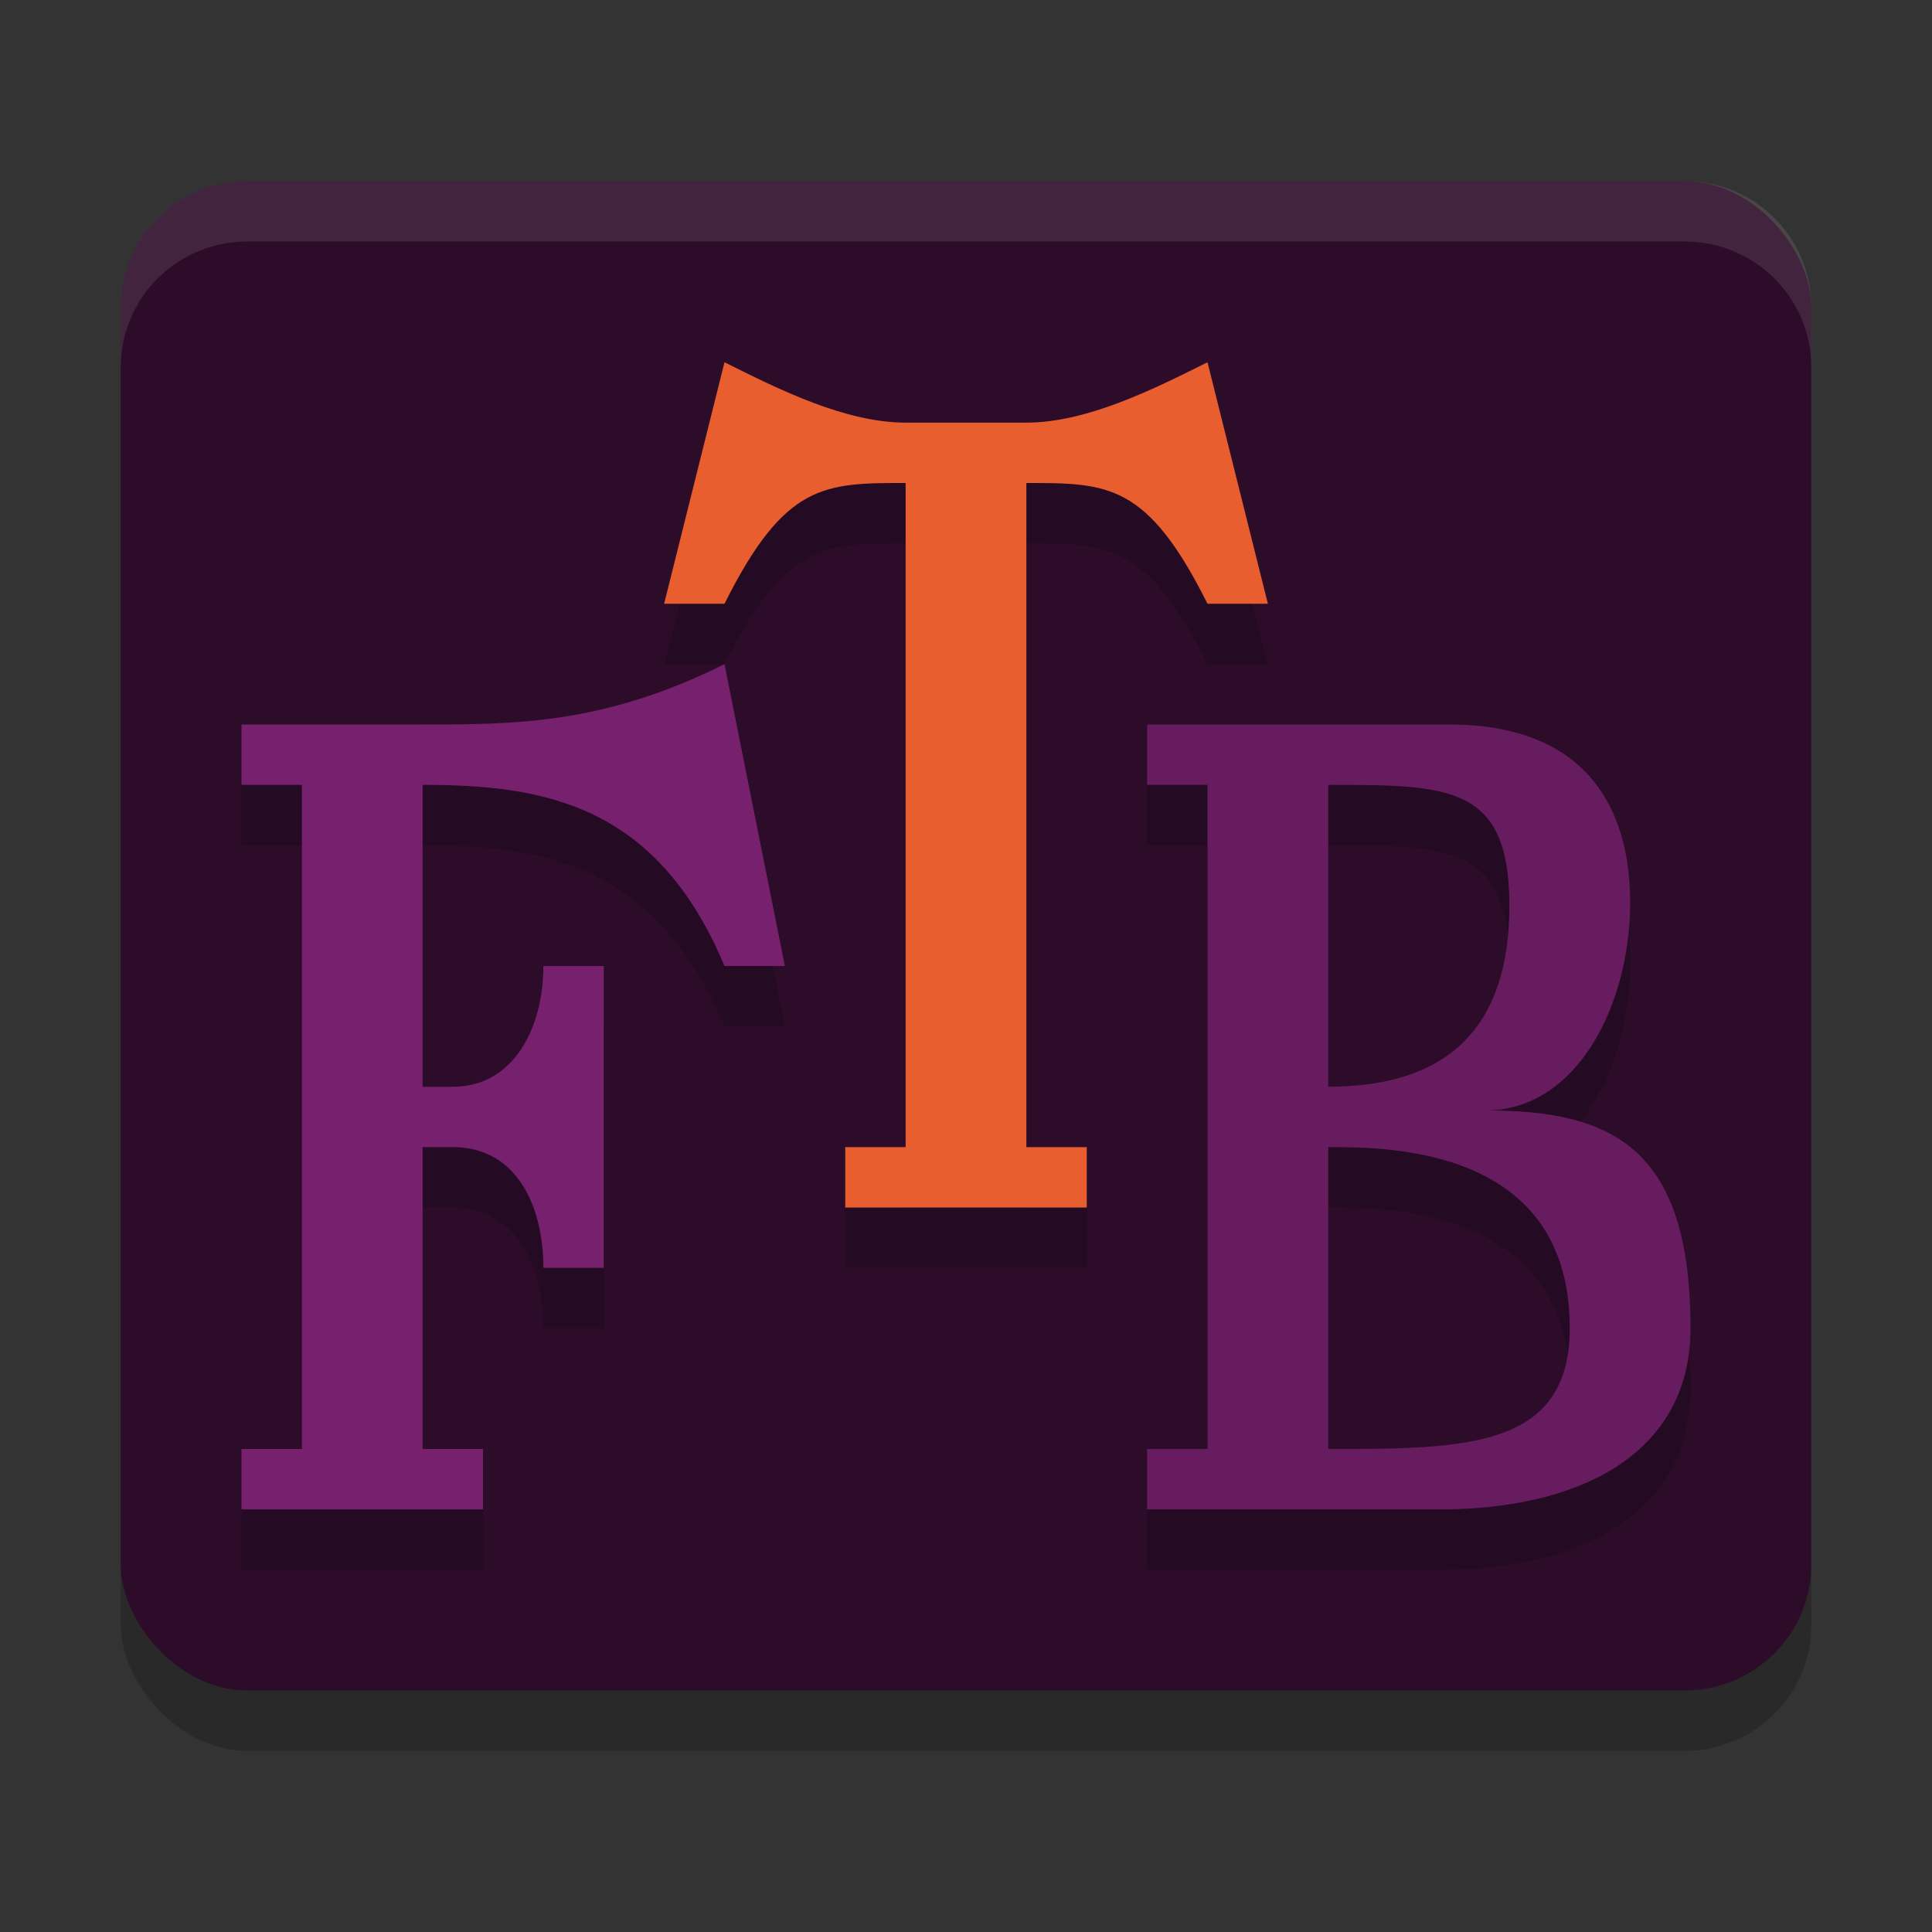 <svg width="32" height="32" version="1.1" xmlns="http://www.w3.org/2000/svg">
<rect width="100%" height="100%" fill="#333333" stroke="none"/>
<rect x="2" y="4" width="28" height="25" rx="2.1" ry="2.083" opacity=".2"/>
<rect x="2" y="3" width="28" height="25" rx="2.1" ry="2.083" fill="#2d0c2a"/>
<path d="m4.1 3c-1.163 0-2.1 0.93-2.1 2.084v1c0-1.154 0.936-2.084 2.1-2.084h23.801c1.163 0 2.1 0.93 2.1 2.084v-1c0-1.154-0.936-2.084-2.1-2.084z" fill="#fff" opacity=".1"/>
<path d="m22 14c2 0 3 0 3 2s-1 3-3 3zm2.609 5.392c1.5 0 2.376-1.729 2.391-3.392 0.015-1.641-0.749-3-2.999-3h-5.001v1h1v11h-1v1h5c2.299-0.044 4-1 4-3 0-3-1.303-3.608-3.391-3.608zm-2.609 0.608c1 0 4 0 4 3 0 2-1.75 2-4 2z" opacity=".2"/>
<path d="m22 13c2 0 3 0 3 2s-1 3-3 3zm2.609 5.392c1.5 0 2.376-1.729 2.391-3.392 0.015-1.641-0.749-3-2.999-3h-5.001v1h1v11h-1v1h5c2.299-0.044 4-1 4-3 0-3-1.303-3.608-3.391-3.608zm-2.609 0.608c1 0 4 0 4 3 0 2-1.75 2-4 2z" fill="#671c60"/>
<path d="m18 21v-1h-1v-11c1.35 0 2 0 3 2h1l-1-4c-0.9 0.45-2 1-3 1h-2c-1 0-2.1-0.55-3-1l-1 4h1c1-2 1.65-2 3-2v11h-1v1z" opacity=".2"/>
<path d="m18 20v-1h-1v-11c1.35 0 2 0 3 2h1l-1-4c-0.9 0.45-2 1-3 1h-2c-1 0-2.1-0.55-3-1l-1 4h1c1-2 1.65-2 3-2v11h-1v1z" fill="#e95e2f"/>
<path d="m8 26v-1h-1v-5h0.5c1.073 0 1.5 1 1.5 2h1v-5h-1c0 1-0.476 2-1.5 2h-0.5v-5c2 0 3.875 0.316 5 3h1l-1-5c-2 1-3.487 1-5 1h-3v1h1v11h-1v1z" opacity=".2"/>
<path d="m8 25v-1h-1v-5h0.5c1.073 0 1.5 1 1.5 2h1v-5h-1c0 1-0.476 2-1.5 2h-0.5v-5c2 0 3.875 0.316 5 3h1l-1-5c-2 1-3.487 1-5 1h-3v1h1v11h-1v1z" fill="#76206e"/>
</svg>
